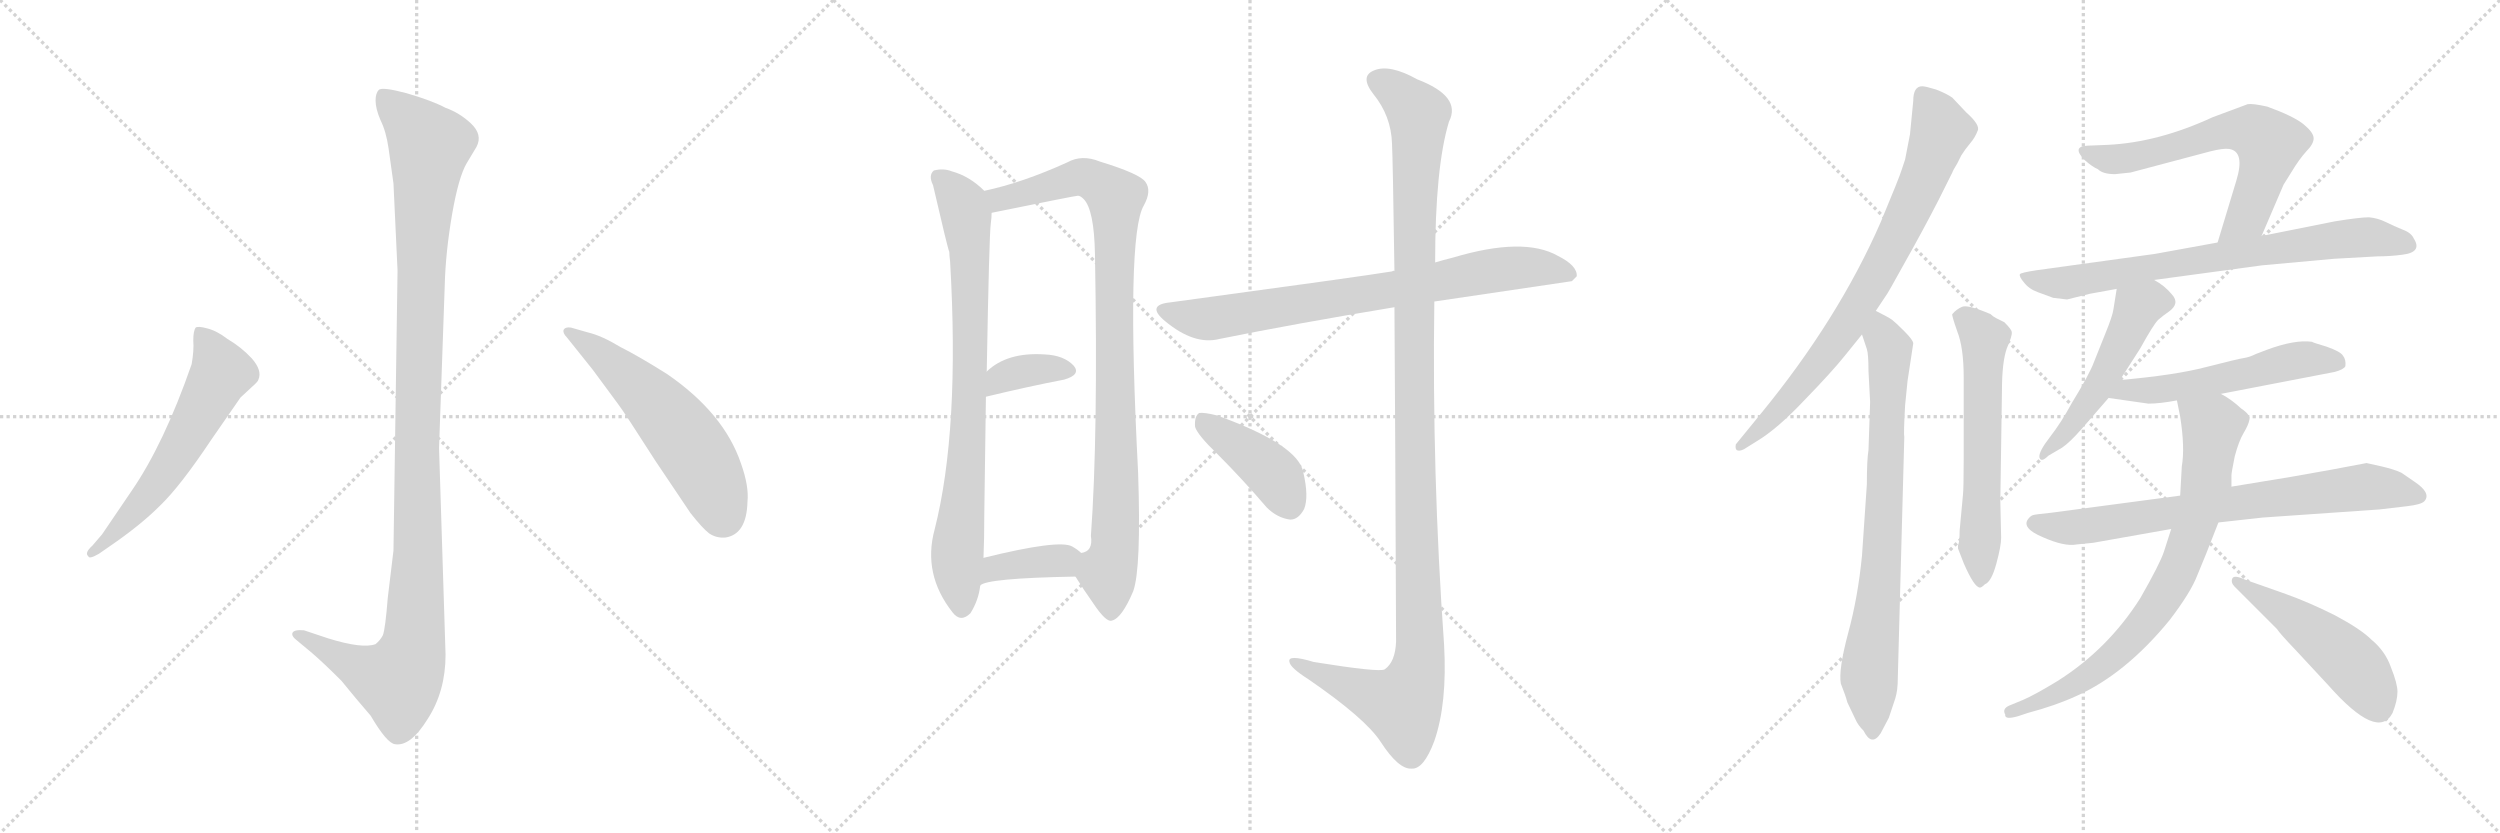 <svg version="1.1" viewBox="0 0 3072 1024" xmlns="http://www.w3.org/2000/svg">
  <g stroke="lightgray" stroke-dasharray="1,1" stroke-width="1" transform="scale(4, 4)">
    <line x1="0" y1="0" x2="256" y2="256"></line>
    <line x1="256" y1="0" x2="0" y2="256"></line>
    <line x1="128" y1="0" x2="128" y2="256"></line>
    <line x1="0" y1="128" x2="256" y2="128"></line>
    <line x1="256" y1="0" x2="512" y2="256"></line>
    <line x1="512" y1="0" x2="256" y2="256"></line>
    <line x1="384" y1="0" x2="384" y2="256"></line>
    <line x1="256" y1="128" x2="512" y2="128"></line>
    <line x1="512" y1="0" x2="768" y2="256"></line>
    <line x1="768" y1="0" x2="512" y2="256"></line>
    <line x1="640" y1="0" x2="640" y2="256"></line>
    <line x1="512" y1="128" x2="768" y2="128"></line>
  </g>
<g transform="scale(1, -1) translate(0, -850)">
   <style type="text/css">
    @keyframes keyframes0 {
      from {
       stroke: black;
       stroke-dashoffset: 1136;
       stroke-width: 128;
       }
       79% {
       animation-timing-function: step-end;
       stroke: black;
       stroke-dashoffset: 0;
       stroke-width: 128;
       }
       to {
       stroke: black;
       stroke-width: 1024;
       }
       }
       #make-me-a-hanzi-animation-0 {
         animation: keyframes0 1.174s both;
         animation-delay: 0s;
         animation-timing-function: linear;
       }
    @keyframes keyframes1 {
      from {
       stroke: black;
       stroke-dashoffset: 584;
       stroke-width: 128;
       }
       66% {
       animation-timing-function: step-end;
       stroke: black;
       stroke-dashoffset: 0;
       stroke-width: 128;
       }
       to {
       stroke: black;
       stroke-width: 1024;
       }
       }
       #make-me-a-hanzi-animation-1 {
         animation: keyframes1 0.725s both;
         animation-delay: 1.174s;
         animation-timing-function: linear;
       }
    @keyframes keyframes2 {
      from {
       stroke: black;
       stroke-dashoffset: 557;
       stroke-width: 128;
       }
       64% {
       animation-timing-function: step-end;
       stroke: black;
       stroke-dashoffset: 0;
       stroke-width: 128;
       }
       to {
       stroke: black;
       stroke-width: 1024;
       }
       }
       #make-me-a-hanzi-animation-2 {
         animation: keyframes2 0.703s both;
         animation-delay: 1.9s;
         animation-timing-function: linear;
       }
    @keyframes keyframes3 {
      from {
       stroke: black;
       stroke-dashoffset: 796;
       stroke-width: 128;
       }
       72% {
       animation-timing-function: step-end;
       stroke: black;
       stroke-dashoffset: 0;
       stroke-width: 128;
       }
       to {
       stroke: black;
       stroke-width: 1024;
       }
       }
       #make-me-a-hanzi-animation-3 {
         animation: keyframes3 0.898s both;
         animation-delay: 2.603s;
         animation-timing-function: linear;
       }
    @keyframes keyframes4 {
      from {
       stroke: black;
       stroke-dashoffset: 931;
       stroke-width: 128;
       }
       75% {
       animation-timing-function: step-end;
       stroke: black;
       stroke-dashoffset: 0;
       stroke-width: 128;
       }
       to {
       stroke: black;
       stroke-width: 1024;
       }
       }
       #make-me-a-hanzi-animation-4 {
         animation: keyframes4 1.008s both;
         animation-delay: 3.501s;
         animation-timing-function: linear;
       }
    @keyframes keyframes5 {
      from {
       stroke: black;
       stroke-dashoffset: 357;
       stroke-width: 128;
       }
       54% {
       animation-timing-function: step-end;
       stroke: black;
       stroke-dashoffset: 0;
       stroke-width: 128;
       }
       to {
       stroke: black;
       stroke-width: 1024;
       }
       }
       #make-me-a-hanzi-animation-5 {
         animation: keyframes5 0.541s both;
         animation-delay: 4.508s;
         animation-timing-function: linear;
       }
    @keyframes keyframes6 {
      from {
       stroke: black;
       stroke-dashoffset: 371;
       stroke-width: 128;
       }
       55% {
       animation-timing-function: step-end;
       stroke: black;
       stroke-dashoffset: 0;
       stroke-width: 128;
       }
       to {
       stroke: black;
       stroke-width: 1024;
       }
       }
       #make-me-a-hanzi-animation-6 {
         animation: keyframes6 0.552s both;
         animation-delay: 5.049s;
         animation-timing-function: linear;
       }
    @keyframes keyframes7 {
      from {
       stroke: black;
       stroke-dashoffset: 760;
       stroke-width: 128;
       }
       71% {
       animation-timing-function: step-end;
       stroke: black;
       stroke-dashoffset: 0;
       stroke-width: 128;
       }
       to {
       stroke: black;
       stroke-width: 1024;
       }
       }
       #make-me-a-hanzi-animation-7 {
         animation: keyframes7 0.868s both;
         animation-delay: 5.601s;
         animation-timing-function: linear;
       }
    @keyframes keyframes8 {
      from {
       stroke: black;
       stroke-dashoffset: 1190;
       stroke-width: 128;
       }
       79% {
       animation-timing-function: step-end;
       stroke: black;
       stroke-dashoffset: 0;
       stroke-width: 128;
       }
       to {
       stroke: black;
       stroke-width: 1024;
       }
       }
       #make-me-a-hanzi-animation-8 {
         animation: keyframes8 1.218s both;
         animation-delay: 6.469s;
         animation-timing-function: linear;
       }
    @keyframes keyframes9 {
      from {
       stroke: black;
       stroke-dashoffset: 410;
       stroke-width: 128;
       }
       57% {
       animation-timing-function: step-end;
       stroke: black;
       stroke-dashoffset: 0;
       stroke-width: 128;
       }
       to {
       stroke: black;
       stroke-width: 1024;
       }
       }
       #make-me-a-hanzi-animation-9 {
         animation: keyframes9 0.584s both;
         animation-delay: 7.688s;
         animation-timing-function: linear;
       }
    @keyframes keyframes10 {
      from {
       stroke: black;
       stroke-dashoffset: 769;
       stroke-width: 128;
       }
       71% {
       animation-timing-function: step-end;
       stroke: black;
       stroke-dashoffset: 0;
       stroke-width: 128;
       }
       to {
       stroke: black;
       stroke-width: 1024;
       }
       }
       #make-me-a-hanzi-animation-10 {
         animation: keyframes10 0.876s both;
         animation-delay: 8.271s;
         animation-timing-function: linear;
       }
    @keyframes keyframes11 {
      from {
       stroke: black;
       stroke-dashoffset: 766;
       stroke-width: 128;
       }
       71% {
       animation-timing-function: step-end;
       stroke: black;
       stroke-dashoffset: 0;
       stroke-width: 128;
       }
       to {
       stroke: black;
       stroke-width: 1024;
       }
       }
       #make-me-a-hanzi-animation-11 {
         animation: keyframes11 0.873s both;
         animation-delay: 9.147s;
         animation-timing-function: linear;
       }
    @keyframes keyframes12 {
      from {
       stroke: black;
       stroke-dashoffset: 596;
       stroke-width: 128;
       }
       66% {
       animation-timing-function: step-end;
       stroke: black;
       stroke-dashoffset: 0;
       stroke-width: 128;
       }
       to {
       stroke: black;
       stroke-width: 1024;
       }
       }
       #make-me-a-hanzi-animation-12 {
         animation: keyframes12 0.735s both;
         animation-delay: 10.021s;
         animation-timing-function: linear;
       }
    @keyframes keyframes13 {
      from {
       stroke: black;
       stroke-dashoffset: 626;
       stroke-width: 128;
       }
       67% {
       animation-timing-function: step-end;
       stroke: black;
       stroke-dashoffset: 0;
       stroke-width: 128;
       }
       to {
       stroke: black;
       stroke-width: 1024;
       }
       }
       #make-me-a-hanzi-animation-13 {
         animation: keyframes13 0.759s both;
         animation-delay: 10.756s;
         animation-timing-function: linear;
       }
    @keyframes keyframes14 {
      from {
       stroke: black;
       stroke-dashoffset: 732;
       stroke-width: 128;
       }
       70% {
       animation-timing-function: step-end;
       stroke: black;
       stroke-dashoffset: 0;
       stroke-width: 128;
       }
       to {
       stroke: black;
       stroke-width: 1024;
       }
       }
       #make-me-a-hanzi-animation-14 {
         animation: keyframes14 0.846s both;
         animation-delay: 11.515s;
         animation-timing-function: linear;
       }
    @keyframes keyframes15 {
      from {
       stroke: black;
       stroke-dashoffset: 508;
       stroke-width: 128;
       }
       62% {
       animation-timing-function: step-end;
       stroke: black;
       stroke-dashoffset: 0;
       stroke-width: 128;
       }
       to {
       stroke: black;
       stroke-width: 1024;
       }
       }
       #make-me-a-hanzi-animation-15 {
         animation: keyframes15 0.663s both;
         animation-delay: 12.361s;
         animation-timing-function: linear;
       }
    @keyframes keyframes16 {
      from {
       stroke: black;
       stroke-dashoffset: 535;
       stroke-width: 128;
       }
       64% {
       animation-timing-function: step-end;
       stroke: black;
       stroke-dashoffset: 0;
       stroke-width: 128;
       }
       to {
       stroke: black;
       stroke-width: 1024;
       }
       }
       #make-me-a-hanzi-animation-16 {
         animation: keyframes16 0.685s both;
         animation-delay: 13.024s;
         animation-timing-function: linear;
       }
    @keyframes keyframes17 {
      from {
       stroke: black;
       stroke-dashoffset: 731;
       stroke-width: 128;
       }
       70% {
       animation-timing-function: step-end;
       stroke: black;
       stroke-dashoffset: 0;
       stroke-width: 128;
       }
       to {
       stroke: black;
       stroke-width: 1024;
       }
       }
       #make-me-a-hanzi-animation-17 {
         animation: keyframes17 0.845s both;
         animation-delay: 13.71s;
         animation-timing-function: linear;
       }
    @keyframes keyframes18 {
      from {
       stroke: black;
       stroke-dashoffset: 762;
       stroke-width: 128;
       }
       71% {
       animation-timing-function: step-end;
       stroke: black;
       stroke-dashoffset: 0;
       stroke-width: 128;
       }
       to {
       stroke: black;
       stroke-width: 1024;
       }
       }
       #make-me-a-hanzi-animation-18 {
         animation: keyframes18 0.87s both;
         animation-delay: 14.555s;
         animation-timing-function: linear;
       }
    @keyframes keyframes19 {
      from {
       stroke: black;
       stroke-dashoffset: 492;
       stroke-width: 128;
       }
       62% {
       animation-timing-function: step-end;
       stroke: black;
       stroke-dashoffset: 0;
       stroke-width: 128;
       }
       to {
       stroke: black;
       stroke-width: 1024;
       }
       }
       #make-me-a-hanzi-animation-19 {
         animation: keyframes19 0.65s both;
         animation-delay: 15.425s;
         animation-timing-function: linear;
       }
</style>
<path d="M 488.5 517.5 L 483.5 173.5 L 476.5 115.5 Q 473.5 77.5 470.5 69.5 Q 467.5 63.5 461.5 58.5 Q 445.5 52.5 403.5 65.5 L 373.5 75.5 Q 361.5 76.5 359.5 72.5 Q 357.5 68.5 365.5 62.5 L 383.5 47.5 Q 397.5 35.5 419.5 13.5 Q 436.5 -7.5 455.5 -29.5 Q 475.5 -63.5 485.5 -64.5 Q 504.5 -67.5 525.5 -33.5 Q 547.5 0.5 547.5 45.5 L 539.5 299.5 L 546.5 499.5 Q 547.5 539.5 555.5 586.5 Q 563.5 632.5 573.5 649.5 L 585.5 669.5 Q 593.5 684.5 578.5 698.5 Q 564.5 711.5 547.5 717.5 Q 530.5 726.5 499.5 735.5 Q 469.5 743.5 465.5 739.5 Q 461.5 735.5 461.5 726.5 Q 461.5 716.5 467.5 702.5 Q 474.5 688.5 477.5 667.5 L 483.5 624.5 L 488.5 517.5 Z" fill="lightgray"></path> 
<path d="M 161.5 246.5 L 125.5 193.5 L 113.5 179.5 Q 103.5 170.5 108.5 166.5 Q 109.5 162.5 121.5 169.5 L 134.5 178.5 Q 172.5 204.5 196.5 228.5 Q 221.5 252.5 259.5 309.5 L 295.5 361.5 L 309.5 374.5 Q 317.5 381.5 317.5 383.5 Q 322.5 394.5 309.5 409.5 Q 296.5 423.5 279.5 433.5 Q 266.5 443.5 254.5 446.5 Q 243.5 449.5 240.5 447.5 Q 237.5 443.5 237.5 431.5 Q 238.5 419.5 235.5 402.5 Q 201.5 304.5 161.5 246.5 Z" fill="lightgray"></path> 
<path d="M 696.5 435.5 L 728.5 395.5 L 759.5 353.5 Q 766.5 344.5 805.5 283.5 L 848.5 219.5 Q 863.5 200.5 871.5 194.5 Q 880.5 188.5 891.5 189.5 Q 917.5 193.5 918.5 233.5 Q 920.5 252.5 910.5 280.5 Q 889.5 342.5 819.5 390.5 Q 784.5 412.5 762.5 423.5 Q 739.5 437.5 722.5 441.5 L 701.5 447.5 Q 694.5 448.5 692.5 444.5 Q 691.5 440.5 696.5 435.5 Z" fill="lightgray"></path> 
<path d="M 1209.5 615.5 Q 1191.5 633.5 1169.5 639.5 Q 1159.5 643.5 1147.5 640.5 Q 1140.5 634.5 1146.5 622.5 Q 1164.5 544.5 1166.5 540.5 Q 1166.5 536.5 1167.5 528.5 Q 1179.5 321.5 1148.5 199.5 Q 1133.5 144.5 1170.5 97.5 Q 1180.5 84.5 1192.5 96.5 Q 1202.5 112.5 1204.5 130.5 L 1208.5 164.5 Q 1209.5 186.5 1209.5 218.5 Q 1210.5 300.5 1211.5 362.5 L 1212.5 393.5 Q 1215.5 561.5 1217.5 575.5 Q 1218.5 582.5 1218.5 588.5 C 1219.5 606.5 1219.5 606.5 1209.5 615.5 Z" fill="lightgray"></path> 
<path d="M 1321.5 141.5 Q 1331.5 125.5 1343.5 108.5 Q 1359.5 84.5 1366.5 87.5 Q 1378.5 90.5 1392.5 123.5 Q 1402.5 151.5 1398.5 269.5 Q 1383.5 560.5 1405.5 597.5 Q 1415.5 615.5 1407.5 626.5 Q 1400.5 636.5 1351.5 651.5 Q 1329.5 660.5 1311.5 650.5 Q 1256.5 625.5 1209.5 615.5 C 1180.5 608.5 1189.5 582.5 1218.5 588.5 Q 1321.5 609.5 1324.5 609.5 Q 1327.5 609.5 1331.5 605.5 Q 1344.5 592.5 1345.5 537.5 Q 1349.5 314.5 1340.5 191.5 Q 1343.5 172.5 1328.5 170.5 C 1313.5 153.5 1313.5 153.5 1321.5 141.5 Z" fill="lightgray"></path> 
<path d="M 1211.5 362.5 Q 1265.5 375.5 1307.5 383.5 Q 1328.5 389.5 1319.5 400.5 Q 1307.5 413.5 1283.5 414.5 Q 1237.5 417.5 1212.5 393.5 C 1190.5 373.5 1182.5 355.5 1211.5 362.5 Z" fill="lightgray"></path> 
<path d="M 1204.5 130.5 Q 1211.5 139.5 1321.5 141.5 C 1351.5 142.5 1351.5 150.5 1328.5 170.5 Q 1324.5 174.5 1317.5 178.5 Q 1301.5 187.5 1208.5 164.5 C 1179.5 157.5 1178.5 115.5 1204.5 130.5 Z" fill="lightgray"></path> 
<path d="M 1762.5 479.5 L 1931.5 504.5 L 1937.5 510.5 Q 1938.5 523.5 1914.5 535.5 Q 1872.5 559.5 1785.5 533.5 Q 1773.5 530.5 1763.5 527.5 L 1713.5 516.5 Q 1712.5 517.5 1710.5 516.5 Q 1674.5 510.5 1438.5 478.5 Q 1407.5 475.5 1431.5 455.5 Q 1467.5 425.5 1498.5 433.5 Q 1592.5 452.5 1713.5 472.5 L 1762.5 479.5 Z" fill="lightgray"></path> 
<path d="M 1713.5 472.5 Q 1714.5 324.5 1715.5 61.5 Q 1714.5 36.5 1701.5 27.5 Q 1695.5 23.5 1614.5 36.5 Q 1581.5 46.5 1584.5 36.5 Q 1585.5 29.5 1607.5 15.5 Q 1677.5 -32.5 1696.5 -61.5 Q 1718.5 -95.5 1734.5 -94.5 Q 1749.5 -95.5 1762.5 -60.5 Q 1778.5 -14.5 1774.5 57.5 Q 1759.5 268.5 1762.5 479.5 L 1763.5 527.5 Q 1763.5 644.5 1780.5 700.5 Q 1796.5 731.5 1741.5 752.5 Q 1707.5 771.5 1688.5 763.5 Q 1670.5 756.5 1687.5 734.5 Q 1709.5 707.5 1710.5 673.5 Q 1711.5 655.5 1713.5 516.5 L 1713.5 472.5 Z" fill="lightgray"></path> 
<path d="M 1496.5 291.5 Q 1526.5 261.5 1556.5 226.5 Q 1569.5 213.5 1585.5 211.5 Q 1595.5 211.5 1602.5 224.5 Q 1608.5 239.5 1601.5 269.5 Q 1595.5 303.5 1495.5 339.5 Q 1479.5 343.5 1473.5 342.5 Q 1467.5 338.5 1468.5 325.5 Q 1471.5 315.5 1496.5 291.5 Z" fill="lightgray"></path> 
<path d="M 2305.0 468.0 L 2317.0 486.0 Q 2319.0 488.0 2341.0 528.0 Q 2363.0 567.0 2382.0 604.0 L 2399.0 638.0 Q 2400.0 641.0 2405.0 649.0 L 2410.0 659.0 Q 2415.0 667.0 2421.0 674.0 Q 2427.0 681.0 2430.0 689.0 Q 2434.0 696.0 2416.0 712.0 L 2399.0 730.0 Q 2392.0 735.0 2379.0 740.0 Q 2366.0 744.0 2362.0 744.0 Q 2351.0 744.0 2351.0 726.0 L 2347.0 685.0 L 2341.0 654.0 L 2337.0 642.0 Q 2334.0 632.0 2311.0 577.0 Q 2259.0 458.0 2164.0 342.0 L 2133.0 304.0 Q 2132.0 299.0 2134.0 297.0 Q 2137.0 295.0 2143.0 298.0 L 2159.0 308.0 Q 2184.0 323.0 2217.0 358.0 Q 2251.0 393.0 2267.0 413.0 L 2288.0 439.0 L 2305.0 468.0 Z" fill="lightgray"></path> 
<path d="M 2298.0 356.0 L 2296.0 297.0 Q 2294.0 285.0 2294.0 255.0 L 2288.0 167.0 Q 2283.0 116.0 2271.0 72.0 Q 2259.0 27.0 2262.0 10.0 Q 2268.0 -5.0 2270.0 -13.0 L 2280.0 -34.0 Q 2283.0 -41.0 2290.0 -48.0 Q 2300.0 -68.0 2311.0 -51.0 L 2321.0 -32.0 L 2329.0 -8.0 Q 2332.0 2.0 2332.0 16.0 L 2340.0 313.0 Q 2339.0 316.0 2341.0 352.0 L 2344.0 382.0 L 2351.0 428.0 Q 2351.0 432.0 2340.0 443.0 Q 2329.0 454.0 2325.0 457.0 Q 2321.0 460.0 2305.0 468.0 C 2278.0 482.0 2279.0 467.0 2288.0 439.0 L 2294.0 421.0 Q 2296.0 415.0 2296.0 394.0 L 2298.0 356.0 Z" fill="lightgray"></path> 
<path d="M 2412.0 241.0 L 2408.0 198.0 Q 2408.0 184.0 2406.0 180.0 L 2406.0 176.0 L 2413.0 158.0 Q 2426.0 128.0 2433.0 128.0 Q 2435.0 128.0 2439.0 132.0 Q 2447.0 135.0 2453.0 157.0 Q 2459.0 179.0 2459.0 189.0 L 2458.0 234.0 L 2460.0 370.0 Q 2460.0 405.0 2466.0 422.0 Q 2473.0 438.0 2472.0 442.0 Q 2472.0 445.0 2463.0 454.0 L 2453.0 459.0 Q 2449.0 461.0 2446.0 464.0 Q 2418.0 476.0 2411.0 473.0 Q 2404.0 470.0 2399.0 464.0 Q 2398.0 463.0 2405.0 443.0 Q 2413.0 423.0 2413.0 386.0 L 2413.0 286.0 Q 2413.0 249.0 2412.0 241.0 Z" fill="lightgray"></path> 
<path d="M 2779.0 560.0 L 2806.0 623.0 L 2816.0 639.0 Q 2825.0 654.0 2834.0 664.0 Q 2843.0 673.0 2843.0 680.0 Q 2843.0 687.0 2831.0 697.0 Q 2819.0 707.0 2786.0 719.0 Q 2768.0 723.0 2762.0 722.0 L 2719.0 706.0 Q 2652.0 675.0 2590.0 672.0 L 2565.0 671.0 Q 2545.0 670.0 2562.0 653.0 Q 2571.0 645.0 2578.0 642.0 Q 2584.0 636.0 2599.0 636.0 L 2618.0 638.0 L 2716.0 664.0 Q 2732.0 668.0 2739.0 667.0 Q 2759.0 664.0 2748.0 628.0 L 2725.0 552.0 C 2716.0 523.0 2767.0 532.0 2779.0 560.0 Z" fill="lightgray"></path> 
<path d="M 2647.0 506.0 L 2780.0 524.0 L 2868.0 532.0 L 2922.0 535.0 Q 2937.0 535.0 2952.0 537.0 Q 2977.0 540.0 2966.0 557.0 Q 2963.0 564.0 2952.0 568.0 Q 2942.0 572.0 2932.0 577.0 Q 2922.0 582.0 2911.0 583.0 Q 2900.0 583.0 2869.0 578.0 L 2779.0 560.0 L 2725.0 552.0 L 2648.0 538.0 L 2503.0 518.0 Q 2483.0 515.0 2482.0 513.0 Q 2481.0 510.0 2487.0 503.0 Q 2493.0 495.0 2504.0 491.0 L 2523.0 484.0 L 2540.0 482.0 L 2568.0 489.0 L 2601.0 495.0 L 2647.0 506.0 Z" fill="lightgray"></path> 
<path d="M 2605.0 383.0 L 2630.0 422.0 Q 2646.0 451.0 2652.0 457.0 Q 2659.0 463.0 2665.0 467.0 Q 2679.0 477.0 2669.0 488.0 Q 2660.0 499.0 2647.0 506.0 C 2621.0 522.0 2606.0 525.0 2601.0 495.0 L 2597.0 470.0 Q 2596.0 462.0 2587.0 440.0 L 2573.0 405.0 Q 2568.0 391.0 2546.0 355.0 Q 2533.0 331.0 2519.0 313.0 Q 2505.0 295.0 2506.0 288.0 Q 2508.0 281.0 2517.0 290.0 L 2534.0 300.0 Q 2543.0 306.0 2558.0 323.0 L 2591.0 361.0 L 2605.0 383.0 Z" fill="lightgray"></path> 
<path d="M 2729.0 366.0 L 2869.0 393.0 Q 2880.0 396.0 2882.0 400.0 Q 2883.0 408.0 2879.0 413.0 Q 2876.0 418.0 2859.0 424.0 Q 2842.0 429.0 2841.0 430.0 Q 2820.0 433.0 2785.0 420.0 L 2772.0 415.0 Q 2764.0 411.0 2757.0 410.0 Q 2750.0 409.0 2711.0 399.0 Q 2673.0 389.0 2605.0 383.0 C 2575.0 380.0 2561.0 365.0 2591.0 361.0 L 2640.0 354.0 Q 2654.0 354.0 2675.0 358.0 L 2729.0 366.0 Z" fill="lightgray"></path> 
<path d="M 2815.0 264.0 L 2742.0 252.0 L 2679.0 241.0 L 2521.0 220.0 Q 2501.0 218.0 2498.0 217.0 Q 2495.0 216.0 2492.0 212.0 Q 2484.0 201.0 2510.0 190.0 Q 2537.0 178.0 2552.0 181.0 L 2572.0 183.0 L 2668.0 200.0 L 2726.0 208.0 L 2780.0 214.0 L 2924.0 224.0 L 2958.0 228.0 Q 2975.0 230.0 2979.0 234.0 Q 2988.0 244.0 2967.0 258.0 L 2951.0 269.0 Q 2943.0 273.0 2926.0 277.0 L 2908.0 281.0 Q 2867.0 273.0 2815.0 264.0 Z" fill="lightgray"></path> 
<path d="M 2742.0 252.0 L 2742.0 266.0 Q 2742.0 269.0 2746.0 289.0 Q 2751.0 308.0 2757.0 318.0 Q 2763.0 328.0 2764.0 334.0 Q 2766.0 340.0 2754.0 348.0 Q 2741.0 360.0 2729.0 366.0 C 2704.0 382.0 2669.0 387.0 2675.0 358.0 L 2679.0 338.0 Q 2685.0 300.0 2681.0 277.0 L 2679.0 241.0 L 2668.0 200.0 L 2659.0 172.0 Q 2654.0 157.0 2630.0 115.0 Q 2590.0 52.0 2528.0 13.0 Q 2500.0 -4.0 2486.0 -10.0 L 2469.0 -17.0 Q 2460.0 -21.0 2464.0 -28.0 Q 2463.0 -35.0 2480.0 -30.0 L 2492.0 -26.0 Q 2526.0 -17.0 2552.0 -5.0 Q 2612.0 22.0 2666.0 88.0 Q 2692.0 122.0 2700.0 143.0 Q 2709.0 164.0 2726.0 208.0 L 2742.0 252.0 Z" fill="lightgray"></path> 
<path d="M 2746.0 129.0 L 2798.0 77.0 Q 2801.0 72.0 2822.0 50.0 L 2861.0 8.0 Q 2922.0 -61.0 2940.0 -26.0 Q 2946.0 -11.0 2946.0 0.0 Q 2946.0 10.0 2938.0 30.0 Q 2931.0 50.0 2914.0 64.0 Q 2901.0 77.0 2869.0 94.0 Q 2837.0 110.0 2809.0 120.0 L 2758.0 138.0 Q 2745.0 144.0 2743.0 139.0 Q 2741.0 134.0 2746.0 129.0 Z" fill="lightgray"></path> 
      <clipPath id="make-me-a-hanzi-clip-0">
      <path d="M 488.5 517.5 L 483.5 173.5 L 476.5 115.5 Q 473.5 77.5 470.5 69.5 Q 467.5 63.5 461.5 58.5 Q 445.5 52.5 403.5 65.5 L 373.5 75.5 Q 361.5 76.5 359.5 72.5 Q 357.5 68.5 365.5 62.5 L 383.5 47.5 Q 397.5 35.5 419.5 13.5 Q 436.5 -7.5 455.5 -29.5 Q 475.5 -63.5 485.5 -64.5 Q 504.5 -67.5 525.5 -33.5 Q 547.5 0.5 547.5 45.5 L 539.5 299.5 L 546.5 499.5 Q 547.5 539.5 555.5 586.5 Q 563.5 632.5 573.5 649.5 L 585.5 669.5 Q 593.5 684.5 578.5 698.5 Q 564.5 711.5 547.5 717.5 Q 530.5 726.5 499.5 735.5 Q 469.5 743.5 465.5 739.5 Q 461.5 735.5 461.5 726.5 Q 461.5 716.5 467.5 702.5 Q 474.5 688.5 477.5 667.5 L 483.5 624.5 L 488.5 517.5 Z" fill="lightgray"></path>
      </clipPath>
      <path clip-path="url(#make-me-a-hanzi-clip-0)" d="M 470.5 730.5 L 519.5 682.5 L 527.5 667.5 L 517.5 541.5 L 507.5 52.5 L 489.5 12.5 L 430.5 34.5 L 367.5 70.5 " fill="none" id="make-me-a-hanzi-animation-0" stroke-dasharray="1008 2016" stroke-linecap="round"></path>

      <clipPath id="make-me-a-hanzi-clip-1">
      <path d="M 161.5 246.5 L 125.5 193.5 L 113.5 179.5 Q 103.5 170.5 108.5 166.5 Q 109.5 162.5 121.5 169.5 L 134.5 178.5 Q 172.5 204.5 196.5 228.5 Q 221.5 252.5 259.5 309.5 L 295.5 361.5 L 309.5 374.5 Q 317.5 381.5 317.5 383.5 Q 322.5 394.5 309.5 409.5 Q 296.5 423.5 279.5 433.5 Q 266.5 443.5 254.5 446.5 Q 243.5 449.5 240.5 447.5 Q 237.5 443.5 237.5 431.5 Q 238.5 419.5 235.5 402.5 Q 201.5 304.5 161.5 246.5 Z" fill="lightgray"></path>
      </clipPath>
      <path clip-path="url(#make-me-a-hanzi-clip-1)" d="M 247.5 441.5 L 272.5 392.5 L 186.5 246.5 L 114.5 171.5 " fill="none" id="make-me-a-hanzi-animation-1" stroke-dasharray="456 912" stroke-linecap="round"></path>

      <clipPath id="make-me-a-hanzi-clip-2">
      <path d="M 696.5 435.5 L 728.5 395.5 L 759.5 353.5 Q 766.5 344.5 805.5 283.5 L 848.5 219.5 Q 863.5 200.5 871.5 194.5 Q 880.5 188.5 891.5 189.5 Q 917.5 193.5 918.5 233.5 Q 920.5 252.5 910.5 280.5 Q 889.5 342.5 819.5 390.5 Q 784.5 412.5 762.5 423.5 Q 739.5 437.5 722.5 441.5 L 701.5 447.5 Q 694.5 448.5 692.5 444.5 Q 691.5 440.5 696.5 435.5 Z" fill="lightgray"></path>
      </clipPath>
      <path clip-path="url(#make-me-a-hanzi-clip-2)" d="M 698.5 441.5 L 745.5 409.5 L 825.5 331.5 L 867.5 271.5 L 888.5 216.5 " fill="none" id="make-me-a-hanzi-animation-2" stroke-dasharray="429 858" stroke-linecap="round"></path>

      <clipPath id="make-me-a-hanzi-clip-3">
      <path d="M 1209.5 615.5 Q 1191.5 633.5 1169.5 639.5 Q 1159.5 643.5 1147.5 640.5 Q 1140.5 634.5 1146.5 622.5 Q 1164.5 544.5 1166.5 540.5 Q 1166.5 536.5 1167.5 528.5 Q 1179.5 321.5 1148.5 199.5 Q 1133.5 144.5 1170.5 97.5 Q 1180.5 84.5 1192.5 96.5 Q 1202.5 112.5 1204.5 130.5 L 1208.5 164.5 Q 1209.5 186.5 1209.5 218.5 Q 1210.5 300.5 1211.5 362.5 L 1212.5 393.5 Q 1215.5 561.5 1217.5 575.5 Q 1218.5 582.5 1218.5 588.5 C 1219.5 606.5 1219.5 606.5 1209.5 615.5 Z" fill="lightgray"></path>
      </clipPath>
      <path clip-path="url(#make-me-a-hanzi-clip-3)" d="M 1154.5 632.5 L 1183.5 595.5 L 1191.5 543.5 L 1193.5 407.5 L 1176.5 171.5 L 1181.5 103.5 " fill="none" id="make-me-a-hanzi-animation-3" stroke-dasharray="668 1336" stroke-linecap="round"></path>

      <clipPath id="make-me-a-hanzi-clip-4">
      <path d="M 1321.5 141.5 Q 1331.5 125.5 1343.5 108.5 Q 1359.5 84.5 1366.5 87.5 Q 1378.5 90.5 1392.5 123.5 Q 1402.5 151.5 1398.5 269.5 Q 1383.5 560.5 1405.5 597.5 Q 1415.5 615.5 1407.5 626.5 Q 1400.5 636.5 1351.5 651.5 Q 1329.5 660.5 1311.5 650.5 Q 1256.5 625.5 1209.5 615.5 C 1180.5 608.5 1189.5 582.5 1218.5 588.5 Q 1321.5 609.5 1324.5 609.5 Q 1327.5 609.5 1331.5 605.5 Q 1344.5 592.5 1345.5 537.5 Q 1349.5 314.5 1340.5 191.5 Q 1343.5 172.5 1328.5 170.5 C 1313.5 153.5 1313.5 153.5 1321.5 141.5 Z" fill="lightgray"></path>
      </clipPath>
      <path clip-path="url(#make-me-a-hanzi-clip-4)" d="M 1217.5 610.5 L 1234.5 605.5 L 1331.5 632.5 L 1370.5 607.5 L 1373.5 281.5 L 1368.5 168.5 L 1361.5 144.5 L 1365.5 98.5 " fill="none" id="make-me-a-hanzi-animation-4" stroke-dasharray="803 1606" stroke-linecap="round"></path>

      <clipPath id="make-me-a-hanzi-clip-5">
      <path d="M 1211.5 362.5 Q 1265.5 375.5 1307.5 383.5 Q 1328.5 389.5 1319.5 400.5 Q 1307.5 413.5 1283.5 414.5 Q 1237.5 417.5 1212.5 393.5 C 1190.5 373.5 1182.5 355.5 1211.5 362.5 Z" fill="lightgray"></path>
      </clipPath>
      <path clip-path="url(#make-me-a-hanzi-clip-5)" d="M 1217.5 370.5 L 1229.5 384.5 L 1248.5 392.5 L 1310.5 394.5 " fill="none" id="make-me-a-hanzi-animation-5" stroke-dasharray="229 458" stroke-linecap="round"></path>

      <clipPath id="make-me-a-hanzi-clip-6">
      <path d="M 1204.5 130.5 Q 1211.5 139.5 1321.5 141.5 C 1351.5 142.5 1351.5 150.5 1328.5 170.5 Q 1324.5 174.5 1317.5 178.5 Q 1301.5 187.5 1208.5 164.5 C 1179.5 157.5 1178.5 115.5 1204.5 130.5 Z" fill="lightgray"></path>
      </clipPath>
      <path clip-path="url(#make-me-a-hanzi-clip-6)" d="M 1209.5 137.5 L 1225.5 154.5 L 1316.5 165.5 " fill="none" id="make-me-a-hanzi-animation-6" stroke-dasharray="243 486" stroke-linecap="round"></path>

      <clipPath id="make-me-a-hanzi-clip-7">
      <path d="M 1762.5 479.5 L 1931.5 504.5 L 1937.5 510.5 Q 1938.5 523.5 1914.5 535.5 Q 1872.5 559.5 1785.5 533.5 Q 1773.5 530.5 1763.5 527.5 L 1713.5 516.5 Q 1712.5 517.5 1710.5 516.5 Q 1674.5 510.5 1438.5 478.5 Q 1407.5 475.5 1431.5 455.5 Q 1467.5 425.5 1498.5 433.5 Q 1592.5 452.5 1713.5 472.5 L 1762.5 479.5 Z" fill="lightgray"></path>
      </clipPath>
      <path clip-path="url(#make-me-a-hanzi-clip-7)" d="M 1432.5 467.5 L 1488.5 458.5 L 1834.5 518.5 L 1901.5 520.5 L 1929.5 512.5 " fill="none" id="make-me-a-hanzi-animation-7" stroke-dasharray="632 1264" stroke-linecap="round"></path>

      <clipPath id="make-me-a-hanzi-clip-8">
      <path d="M 1713.5 472.5 Q 1714.5 324.5 1715.5 61.5 Q 1714.5 36.5 1701.5 27.5 Q 1695.5 23.5 1614.5 36.5 Q 1581.5 46.5 1584.5 36.5 Q 1585.5 29.5 1607.5 15.5 Q 1677.5 -32.5 1696.5 -61.5 Q 1718.5 -95.5 1734.5 -94.5 Q 1749.5 -95.5 1762.5 -60.5 Q 1778.5 -14.5 1774.5 57.5 Q 1759.5 268.5 1762.5 479.5 L 1763.5 527.5 Q 1763.5 644.5 1780.5 700.5 Q 1796.5 731.5 1741.5 752.5 Q 1707.5 771.5 1688.5 763.5 Q 1670.5 756.5 1687.5 734.5 Q 1709.5 707.5 1710.5 673.5 Q 1711.5 655.5 1713.5 516.5 L 1713.5 472.5 Z" fill="lightgray"></path>
      </clipPath>
      <path clip-path="url(#make-me-a-hanzi-clip-8)" d="M 1694.5 748.5 L 1723.5 730.5 L 1743.5 705.5 L 1736.5 530.5 L 1744.5 47.5 L 1739.5 16.5 L 1723.5 -16.5 L 1591.5 34.5 " fill="none" id="make-me-a-hanzi-animation-8" stroke-dasharray="1062 2124" stroke-linecap="round"></path>

      <clipPath id="make-me-a-hanzi-clip-9">
      <path d="M 1496.5 291.5 Q 1526.5 261.5 1556.5 226.5 Q 1569.5 213.5 1585.5 211.5 Q 1595.5 211.5 1602.5 224.5 Q 1608.5 239.5 1601.5 269.5 Q 1595.5 303.5 1495.5 339.5 Q 1479.5 343.5 1473.5 342.5 Q 1467.5 338.5 1468.5 325.5 Q 1471.5 315.5 1496.5 291.5 Z" fill="lightgray"></path>
      </clipPath>
      <path clip-path="url(#make-me-a-hanzi-clip-9)" d="M 1477.5 335.5 L 1565.5 267.5 L 1584.5 229.5 " fill="none" id="make-me-a-hanzi-animation-9" stroke-dasharray="282 564" stroke-linecap="round"></path>

      <clipPath id="make-me-a-hanzi-clip-10">
      <path d="M 2305.0 468.0 L 2317.0 486.0 Q 2319.0 488.0 2341.0 528.0 Q 2363.0 567.0 2382.0 604.0 L 2399.0 638.0 Q 2400.0 641.0 2405.0 649.0 L 2410.0 659.0 Q 2415.0 667.0 2421.0 674.0 Q 2427.0 681.0 2430.0 689.0 Q 2434.0 696.0 2416.0 712.0 L 2399.0 730.0 Q 2392.0 735.0 2379.0 740.0 Q 2366.0 744.0 2362.0 744.0 Q 2351.0 744.0 2351.0 726.0 L 2347.0 685.0 L 2341.0 654.0 L 2337.0 642.0 Q 2334.0 632.0 2311.0 577.0 Q 2259.0 458.0 2164.0 342.0 L 2133.0 304.0 Q 2132.0 299.0 2134.0 297.0 Q 2137.0 295.0 2143.0 298.0 L 2159.0 308.0 Q 2184.0 323.0 2217.0 358.0 Q 2251.0 393.0 2267.0 413.0 L 2288.0 439.0 L 2305.0 468.0 Z" fill="lightgray"></path>
      </clipPath>
      <path clip-path="url(#make-me-a-hanzi-clip-10)" d="M 2363.0 732.0 L 2380.0 707.0 L 2383.0 683.0 L 2316.0 530.0 L 2248.0 421.0 L 2189.0 349.0 L 2138.0 301.0 " fill="none" id="make-me-a-hanzi-animation-10" stroke-dasharray="641 1282" stroke-linecap="round"></path>

      <clipPath id="make-me-a-hanzi-clip-11">
      <path d="M 2298.0 356.0 L 2296.0 297.0 Q 2294.0 285.0 2294.0 255.0 L 2288.0 167.0 Q 2283.0 116.0 2271.0 72.0 Q 2259.0 27.0 2262.0 10.0 Q 2268.0 -5.0 2270.0 -13.0 L 2280.0 -34.0 Q 2283.0 -41.0 2290.0 -48.0 Q 2300.0 -68.0 2311.0 -51.0 L 2321.0 -32.0 L 2329.0 -8.0 Q 2332.0 2.0 2332.0 16.0 L 2340.0 313.0 Q 2339.0 316.0 2341.0 352.0 L 2344.0 382.0 L 2351.0 428.0 Q 2351.0 432.0 2340.0 443.0 Q 2329.0 454.0 2325.0 457.0 Q 2321.0 460.0 2305.0 468.0 C 2278.0 482.0 2279.0 467.0 2288.0 439.0 L 2294.0 421.0 Q 2296.0 415.0 2296.0 394.0 L 2298.0 356.0 Z" fill="lightgray"></path>
      </clipPath>
      <path clip-path="url(#make-me-a-hanzi-clip-11)" d="M 2309.0 459.0 L 2322.0 409.0 L 2313.0 165.0 L 2297.0 24.0 L 2301.0 -48.0 " fill="none" id="make-me-a-hanzi-animation-11" stroke-dasharray="638 1276" stroke-linecap="round"></path>

      <clipPath id="make-me-a-hanzi-clip-12">
      <path d="M 2412.0 241.0 L 2408.0 198.0 Q 2408.0 184.0 2406.0 180.0 L 2406.0 176.0 L 2413.0 158.0 Q 2426.0 128.0 2433.0 128.0 Q 2435.0 128.0 2439.0 132.0 Q 2447.0 135.0 2453.0 157.0 Q 2459.0 179.0 2459.0 189.0 L 2458.0 234.0 L 2460.0 370.0 Q 2460.0 405.0 2466.0 422.0 Q 2473.0 438.0 2472.0 442.0 Q 2472.0 445.0 2463.0 454.0 L 2453.0 459.0 Q 2449.0 461.0 2446.0 464.0 Q 2418.0 476.0 2411.0 473.0 Q 2404.0 470.0 2399.0 464.0 Q 2398.0 463.0 2405.0 443.0 Q 2413.0 423.0 2413.0 386.0 L 2413.0 286.0 Q 2413.0 249.0 2412.0 241.0 Z" fill="lightgray"></path>
      </clipPath>
      <path clip-path="url(#make-me-a-hanzi-clip-12)" d="M 2409.0 463.0 L 2438.0 431.0 L 2433.0 134.0 " fill="none" id="make-me-a-hanzi-animation-12" stroke-dasharray="468 936" stroke-linecap="round"></path>

      <clipPath id="make-me-a-hanzi-clip-13">
      <path d="M 2779.0 560.0 L 2806.0 623.0 L 2816.0 639.0 Q 2825.0 654.0 2834.0 664.0 Q 2843.0 673.0 2843.0 680.0 Q 2843.0 687.0 2831.0 697.0 Q 2819.0 707.0 2786.0 719.0 Q 2768.0 723.0 2762.0 722.0 L 2719.0 706.0 Q 2652.0 675.0 2590.0 672.0 L 2565.0 671.0 Q 2545.0 670.0 2562.0 653.0 Q 2571.0 645.0 2578.0 642.0 Q 2584.0 636.0 2599.0 636.0 L 2618.0 638.0 L 2716.0 664.0 Q 2732.0 668.0 2739.0 667.0 Q 2759.0 664.0 2748.0 628.0 L 2725.0 552.0 C 2716.0 523.0 2767.0 532.0 2779.0 560.0 Z" fill="lightgray"></path>
      </clipPath>
      <path clip-path="url(#make-me-a-hanzi-clip-13)" d="M 2563.0 662.0 L 2590.0 655.0 L 2621.0 656.0 L 2734.0 689.0 L 2772.0 687.0 L 2789.0 673.0 L 2782.0 643.0 L 2764.0 589.0 L 2731.0 558.0 " fill="none" id="make-me-a-hanzi-animation-13" stroke-dasharray="498 996" stroke-linecap="round"></path>

      <clipPath id="make-me-a-hanzi-clip-14">
      <path d="M 2647.0 506.0 L 2780.0 524.0 L 2868.0 532.0 L 2922.0 535.0 Q 2937.0 535.0 2952.0 537.0 Q 2977.0 540.0 2966.0 557.0 Q 2963.0 564.0 2952.0 568.0 Q 2942.0 572.0 2932.0 577.0 Q 2922.0 582.0 2911.0 583.0 Q 2900.0 583.0 2869.0 578.0 L 2779.0 560.0 L 2725.0 552.0 L 2648.0 538.0 L 2503.0 518.0 Q 2483.0 515.0 2482.0 513.0 Q 2481.0 510.0 2487.0 503.0 Q 2493.0 495.0 2504.0 491.0 L 2523.0 484.0 L 2540.0 482.0 L 2568.0 489.0 L 2601.0 495.0 L 2647.0 506.0 Z" fill="lightgray"></path>
      </clipPath>
      <path clip-path="url(#make-me-a-hanzi-clip-14)" d="M 2487.0 509.0 L 2538.0 502.0 L 2882.0 557.0 L 2919.0 558.0 L 2957.0 549.0 " fill="none" id="make-me-a-hanzi-animation-14" stroke-dasharray="604 1208" stroke-linecap="round"></path>

      <clipPath id="make-me-a-hanzi-clip-15">
      <path d="M 2605.0 383.0 L 2630.0 422.0 Q 2646.0 451.0 2652.0 457.0 Q 2659.0 463.0 2665.0 467.0 Q 2679.0 477.0 2669.0 488.0 Q 2660.0 499.0 2647.0 506.0 C 2621.0 522.0 2606.0 525.0 2601.0 495.0 L 2597.0 470.0 Q 2596.0 462.0 2587.0 440.0 L 2573.0 405.0 Q 2568.0 391.0 2546.0 355.0 Q 2533.0 331.0 2519.0 313.0 Q 2505.0 295.0 2506.0 288.0 Q 2508.0 281.0 2517.0 290.0 L 2534.0 300.0 Q 2543.0 306.0 2558.0 323.0 L 2591.0 361.0 L 2605.0 383.0 Z" fill="lightgray"></path>
      </clipPath>
      <path clip-path="url(#make-me-a-hanzi-clip-15)" d="M 2661.0 479.0 L 2640.0 479.0 L 2626.0 471.0 L 2580.0 376.0 L 2545.0 326.0 L 2511.0 292.0 " fill="none" id="make-me-a-hanzi-animation-15" stroke-dasharray="380 760" stroke-linecap="round"></path>

      <clipPath id="make-me-a-hanzi-clip-16">
      <path d="M 2729.0 366.0 L 2869.0 393.0 Q 2880.0 396.0 2882.0 400.0 Q 2883.0 408.0 2879.0 413.0 Q 2876.0 418.0 2859.0 424.0 Q 2842.0 429.0 2841.0 430.0 Q 2820.0 433.0 2785.0 420.0 L 2772.0 415.0 Q 2764.0 411.0 2757.0 410.0 Q 2750.0 409.0 2711.0 399.0 Q 2673.0 389.0 2605.0 383.0 C 2575.0 380.0 2561.0 365.0 2591.0 361.0 L 2640.0 354.0 Q 2654.0 354.0 2675.0 358.0 L 2729.0 366.0 Z" fill="lightgray"></path>
      </clipPath>
      <path clip-path="url(#make-me-a-hanzi-clip-16)" d="M 2598.0 364.0 L 2616.0 372.0 L 2644.0 370.0 L 2720.0 382.0 L 2834.0 409.0 L 2871.0 404.0 " fill="none" id="make-me-a-hanzi-animation-16" stroke-dasharray="407 814" stroke-linecap="round"></path>

      <clipPath id="make-me-a-hanzi-clip-17">
      <path d="M 2815.0 264.0 L 2742.0 252.0 L 2679.0 241.0 L 2521.0 220.0 Q 2501.0 218.0 2498.0 217.0 Q 2495.0 216.0 2492.0 212.0 Q 2484.0 201.0 2510.0 190.0 Q 2537.0 178.0 2552.0 181.0 L 2572.0 183.0 L 2668.0 200.0 L 2726.0 208.0 L 2780.0 214.0 L 2924.0 224.0 L 2958.0 228.0 Q 2975.0 230.0 2979.0 234.0 Q 2988.0 244.0 2967.0 258.0 L 2951.0 269.0 Q 2943.0 273.0 2926.0 277.0 L 2908.0 281.0 Q 2867.0 273.0 2815.0 264.0 Z" fill="lightgray"></path>
      </clipPath>
      <path clip-path="url(#make-me-a-hanzi-clip-17)" d="M 2501.0 207.0 L 2538.0 201.0 L 2575.0 205.0 L 2906.0 252.0 L 2971.0 241.0 " fill="none" id="make-me-a-hanzi-animation-17" stroke-dasharray="603 1206" stroke-linecap="round"></path>

      <clipPath id="make-me-a-hanzi-clip-18">
      <path d="M 2742.0 252.0 L 2742.0 266.0 Q 2742.0 269.0 2746.0 289.0 Q 2751.0 308.0 2757.0 318.0 Q 2763.0 328.0 2764.0 334.0 Q 2766.0 340.0 2754.0 348.0 Q 2741.0 360.0 2729.0 366.0 C 2704.0 382.0 2669.0 387.0 2675.0 358.0 L 2679.0 338.0 Q 2685.0 300.0 2681.0 277.0 L 2679.0 241.0 L 2668.0 200.0 L 2659.0 172.0 Q 2654.0 157.0 2630.0 115.0 Q 2590.0 52.0 2528.0 13.0 Q 2500.0 -4.0 2486.0 -10.0 L 2469.0 -17.0 Q 2460.0 -21.0 2464.0 -28.0 Q 2463.0 -35.0 2480.0 -30.0 L 2492.0 -26.0 Q 2526.0 -17.0 2552.0 -5.0 Q 2612.0 22.0 2666.0 88.0 Q 2692.0 122.0 2700.0 143.0 Q 2709.0 164.0 2726.0 208.0 L 2742.0 252.0 Z" fill="lightgray"></path>
      </clipPath>
      <path clip-path="url(#make-me-a-hanzi-clip-18)" d="M 2682.0 354.0 L 2719.0 326.0 L 2708.0 240.0 L 2684.0 167.0 L 2661.0 120.0 L 2614.0 61.0 L 2573.0 24.0 L 2513.0 -10.0 L 2472.0 -25.0 " fill="none" id="make-me-a-hanzi-animation-18" stroke-dasharray="634 1268" stroke-linecap="round"></path>

      <clipPath id="make-me-a-hanzi-clip-19">
      <path d="M 2746.0 129.0 L 2798.0 77.0 Q 2801.0 72.0 2822.0 50.0 L 2861.0 8.0 Q 2922.0 -61.0 2940.0 -26.0 Q 2946.0 -11.0 2946.0 0.0 Q 2946.0 10.0 2938.0 30.0 Q 2931.0 50.0 2914.0 64.0 Q 2901.0 77.0 2869.0 94.0 Q 2837.0 110.0 2809.0 120.0 L 2758.0 138.0 Q 2745.0 144.0 2743.0 139.0 Q 2741.0 134.0 2746.0 129.0 Z" fill="lightgray"></path>
      </clipPath>
      <path clip-path="url(#make-me-a-hanzi-clip-19)" d="M 2750.0 136.0 L 2885.0 39.0 L 2923.0 -19.0 " fill="none" id="make-me-a-hanzi-animation-19" stroke-dasharray="364 728" stroke-linecap="round"></path>

</g>
</svg>
